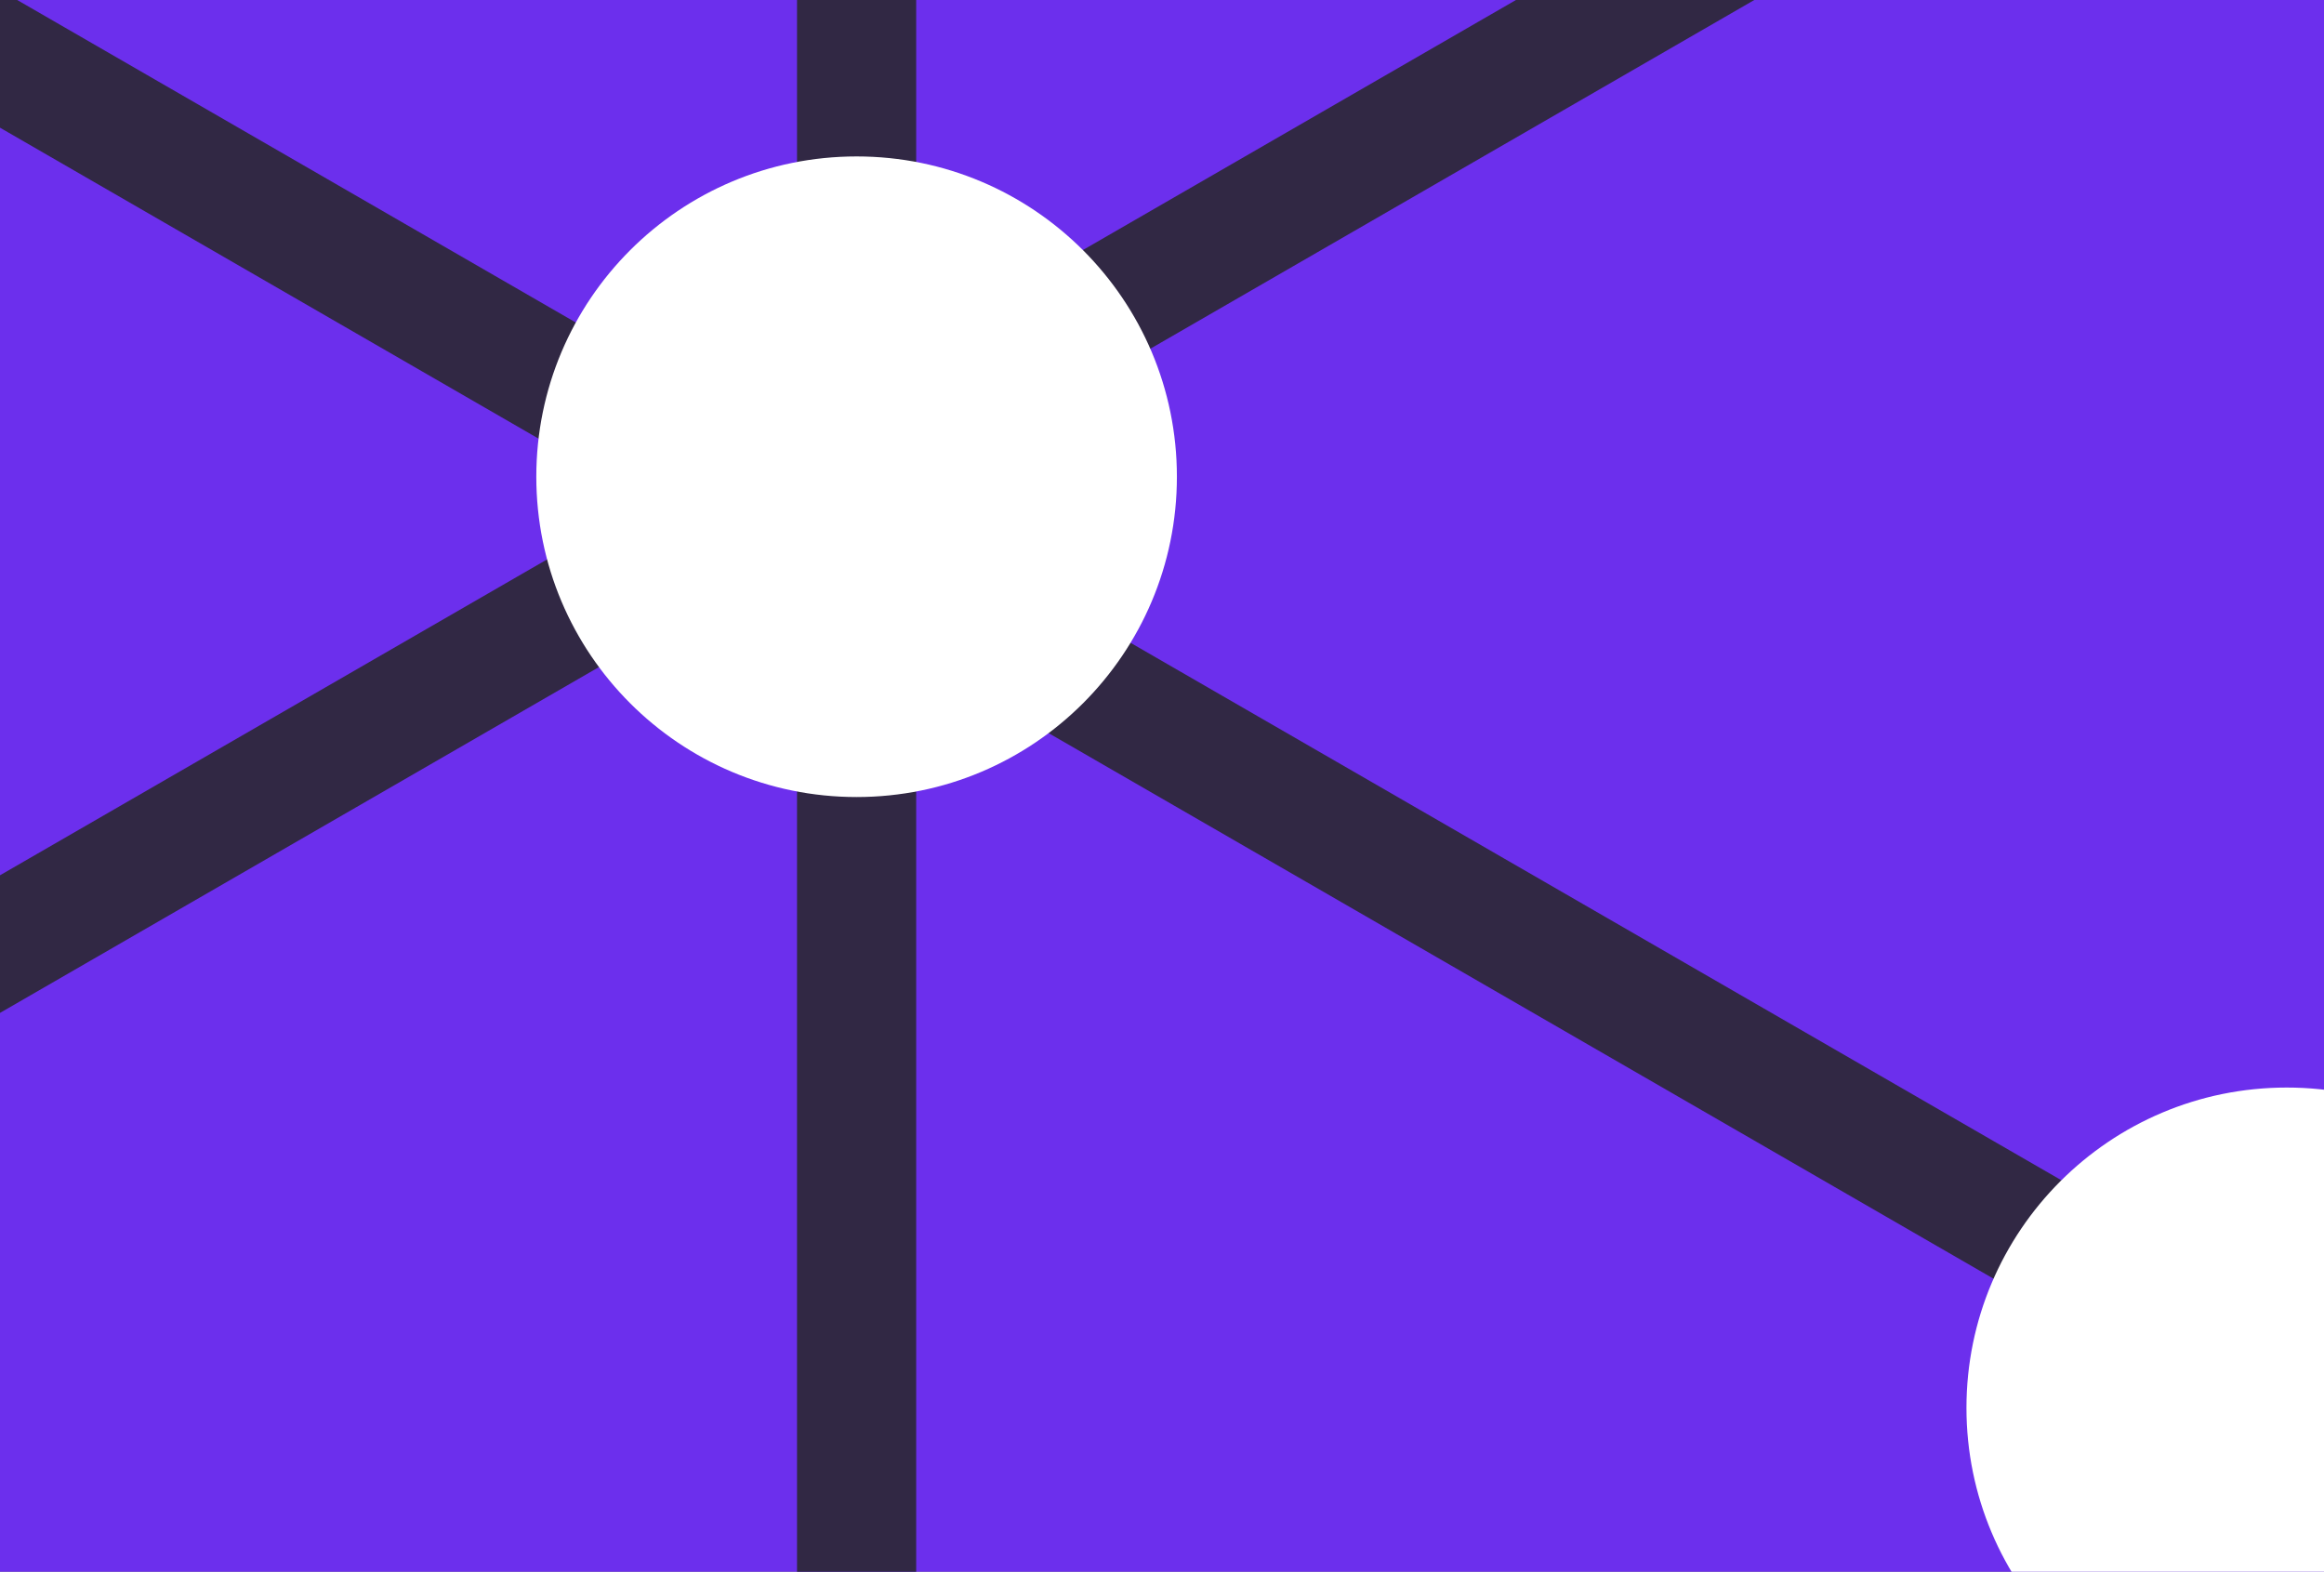 <svg width="312" height="211" viewBox="0 0 312 211" fill="none" xmlns="http://www.w3.org/2000/svg">
<rect x="0" y="0" width="312" height="211" fill="#808080" stroke="none"/>
<g clip-path="url(#clip0_1_1253)">
<rect width="312" height="211" fill="#6C2FED"/>
<rect x="-28.172" y="-17.598" width="470.612" height="16" transform="rotate(30 -28.172 -17.598)" fill="#312844"/>
<rect x="123" y="-141" width="470.612" height="16" transform="rotate(90 123 -141)" fill="#312844"/>
<rect width="470.612" height="16" transform="matrix(-0.866 0.5 0.5 0.866 319.562 -67)" fill="#312844"/>
<circle cx="115" cy="64" r="43" fill="white"/>
<circle cx="307" cy="189" r="43" fill="white"/>
</g>
<defs>
<clipPath id="clip0_1_1253">
<rect width="312" height="211" fill="white"/>
</clipPath>
</defs>
</svg>
